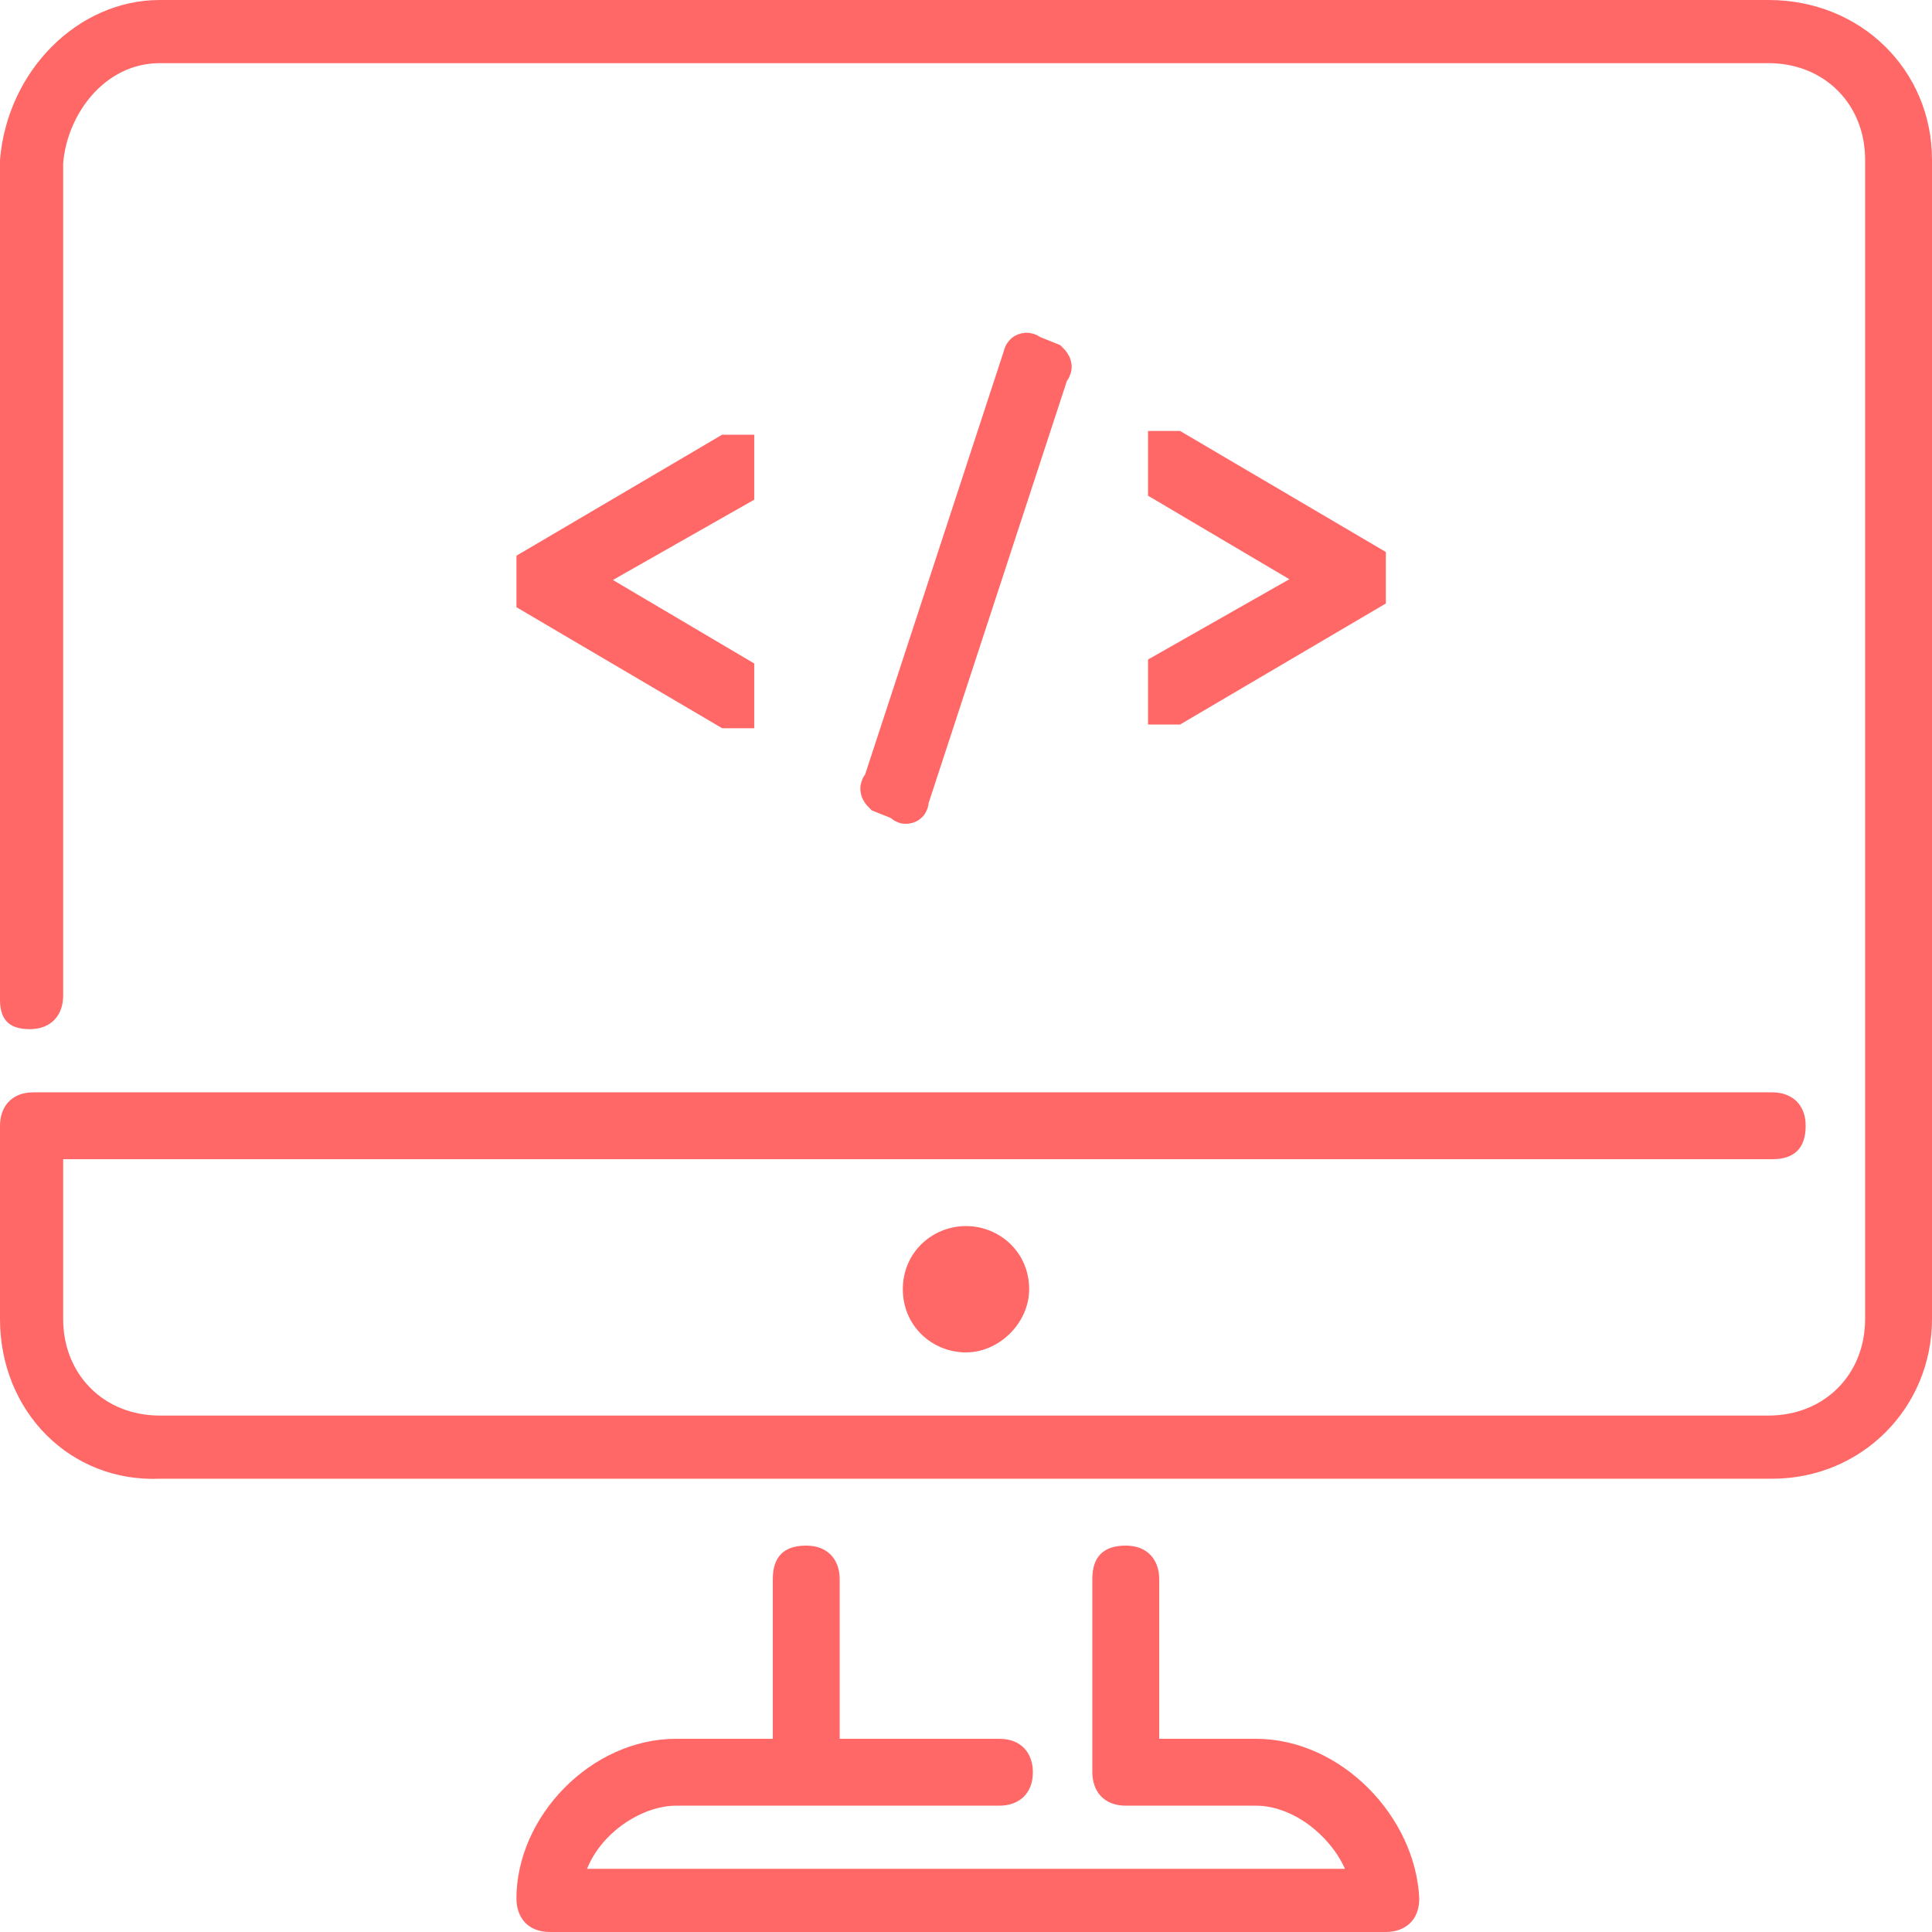 <svg xmlns="http://www.w3.org/2000/svg" xmlns:xlink="http://www.w3.org/1999/xlink" version="1.1" id="Слой_1" x="0px" y="0px" width="52px" height="52px" viewBox="0 0 52 52" enable-background="new 0 0 52 52" xml:space="preserve">
    <path fill="#FF6866" d="M33.8,46.8h-2.6v-4.3c0-0.5-0.3-0.9-0.9-0.9s-0.9,0.3-0.9,0.9v5.2c0,0.5,0.3,0.9,0.9,0.9h3.5     c1,0,2,0.8,2.4,1.7H15.8c0.4-1,1.5-1.7,2.4-1.7h8.7c0.5,0,0.9-0.3,0.9-0.9c0-0.5-0.3-0.9-0.9-0.9h-4.3v-4.3     c0-0.5-0.3-0.9-0.9-0.9s-0.9,0.3-0.9,0.9v4.3h-2.6c-2.3,0-4.3,2.1-4.3,4.3c0,0.5,0.3,0.9,0.9,0.9h22.5c0.5,0,0.9-0.3,0.9-0.9     C38.1,48.9,36.1,46.8,33.8,46.8 M24.3,34.7c0,1,0.8,1.7,1.7,1.7s1.7-0.8,1.7-1.7c0-1-0.8-1.7-1.7-1.7S24.3,33.7,24.3,34.7      M52,4.3v31.2c0,2.4-1.9,4.3-4.3,4.3H4.3C1.9,39.9,0,38,0,35.5v-5.2c0-0.5,0.3-0.9,0.9-0.9h46.8c0.5,0,0.9,0.3,0.9,0.9     s-0.3,0.9-0.9,0.9H1.7v4.3c0,1.5,1.1,2.6,2.6,2.6h43.3c1.5,0,2.6-1.1,2.6-2.6V4.3c0-1.5-1.1-2.6-2.6-2.6H4.3     c-1.5,0-2.5,1.4-2.6,2.7v22.4c0,0.5-0.3,0.9-0.9,0.9S0,27.4,0,26.9V4.3C0.2,1.9,2.1,0,4.3,0h43.3C50.1,0,52,1.9,52,4.3"/>
    <path fill="#FF6866" d="M15.3,15.6l4.4,2.6c0,0,0,0,0,0.1v0.6c0,0,0,0.1,0,0.1c0,0,0,0-0.1,0l-5.1-3c0,0,0,0,0-0.1v-0.5    c0,0,0,0,0-0.1l5.1-3c0,0,0,0,0.1,0c0,0,0,0,0,0.1v0.6c0,0,0,0,0,0.1L15.3,15.6z"/>
    <path fill="#FF6866" d="M28.2,9.8c0,0,0.1,0.1,0,0.1l-3.8,11.6c0,0.1,0,0.1-0.1,0l-0.5-0.2c0,0-0.1-0.1,0-0.1l3.8-11.6    c0,0,0-0.1,0.1,0L28.2,9.8z"/>
    <path fill="#FF6866" d="M35.9,15.6L31.5,13c0,0,0,0,0-0.1v-0.6c0,0,0-0.1,0-0.1c0,0,0,0,0.1,0l5.1,3c0,0,0,0,0,0.1v0.5    c0,0,0,0.1,0,0.1l-5.1,3c0,0,0,0-0.1,0c0,0,0,0,0-0.1v-0.6c0,0,0,0,0-0.1L35.9,15.6z"/>
    <path fill="none" stroke="#FF6866" stroke-width="1.2" stroke-miterlimit="10" d="M15.3,15.6l4.4,2.6c0,0,0,0,0,0.1v0.6    c0,0,0,0.1,0,0.1c0,0,0,0-0.1,0l-5.1-3c0,0,0,0,0-0.1v-0.5c0,0,0,0,0-0.1l5.1-3c0,0,0,0,0.1,0c0,0,0,0,0,0.1v0.6c0,0,0,0,0,0.1    L15.3,15.6z"/>
    <path fill="none" stroke="#FF6866" stroke-width="1.2" stroke-miterlimit="10" d="M28.2,9.8c0,0,0.1,0.1,0,0.1l-3.8,11.6    c0,0.1,0,0.1-0.1,0l-0.5-0.2c0,0-0.1-0.1,0-0.1l3.8-11.6c0,0,0-0.1,0.1,0L28.2,9.8z"/>
    <path fill="none" stroke="#FF6866" stroke-width="1.2" stroke-miterlimit="10" d="M35.9,15.6L31.5,13c0,0,0,0,0-0.1v-0.6    c0,0,0-0.1,0-0.1c0,0,0,0,0.1,0l5.1,3c0,0,0,0,0,0.1v0.5c0,0,0,0.1,0,0.1l-5.1,3c0,0,0,0-0.1,0c0,0,0,0,0-0.1v-0.6c0,0,0,0,0-0.1    L35.9,15.6z"/>
</svg>
